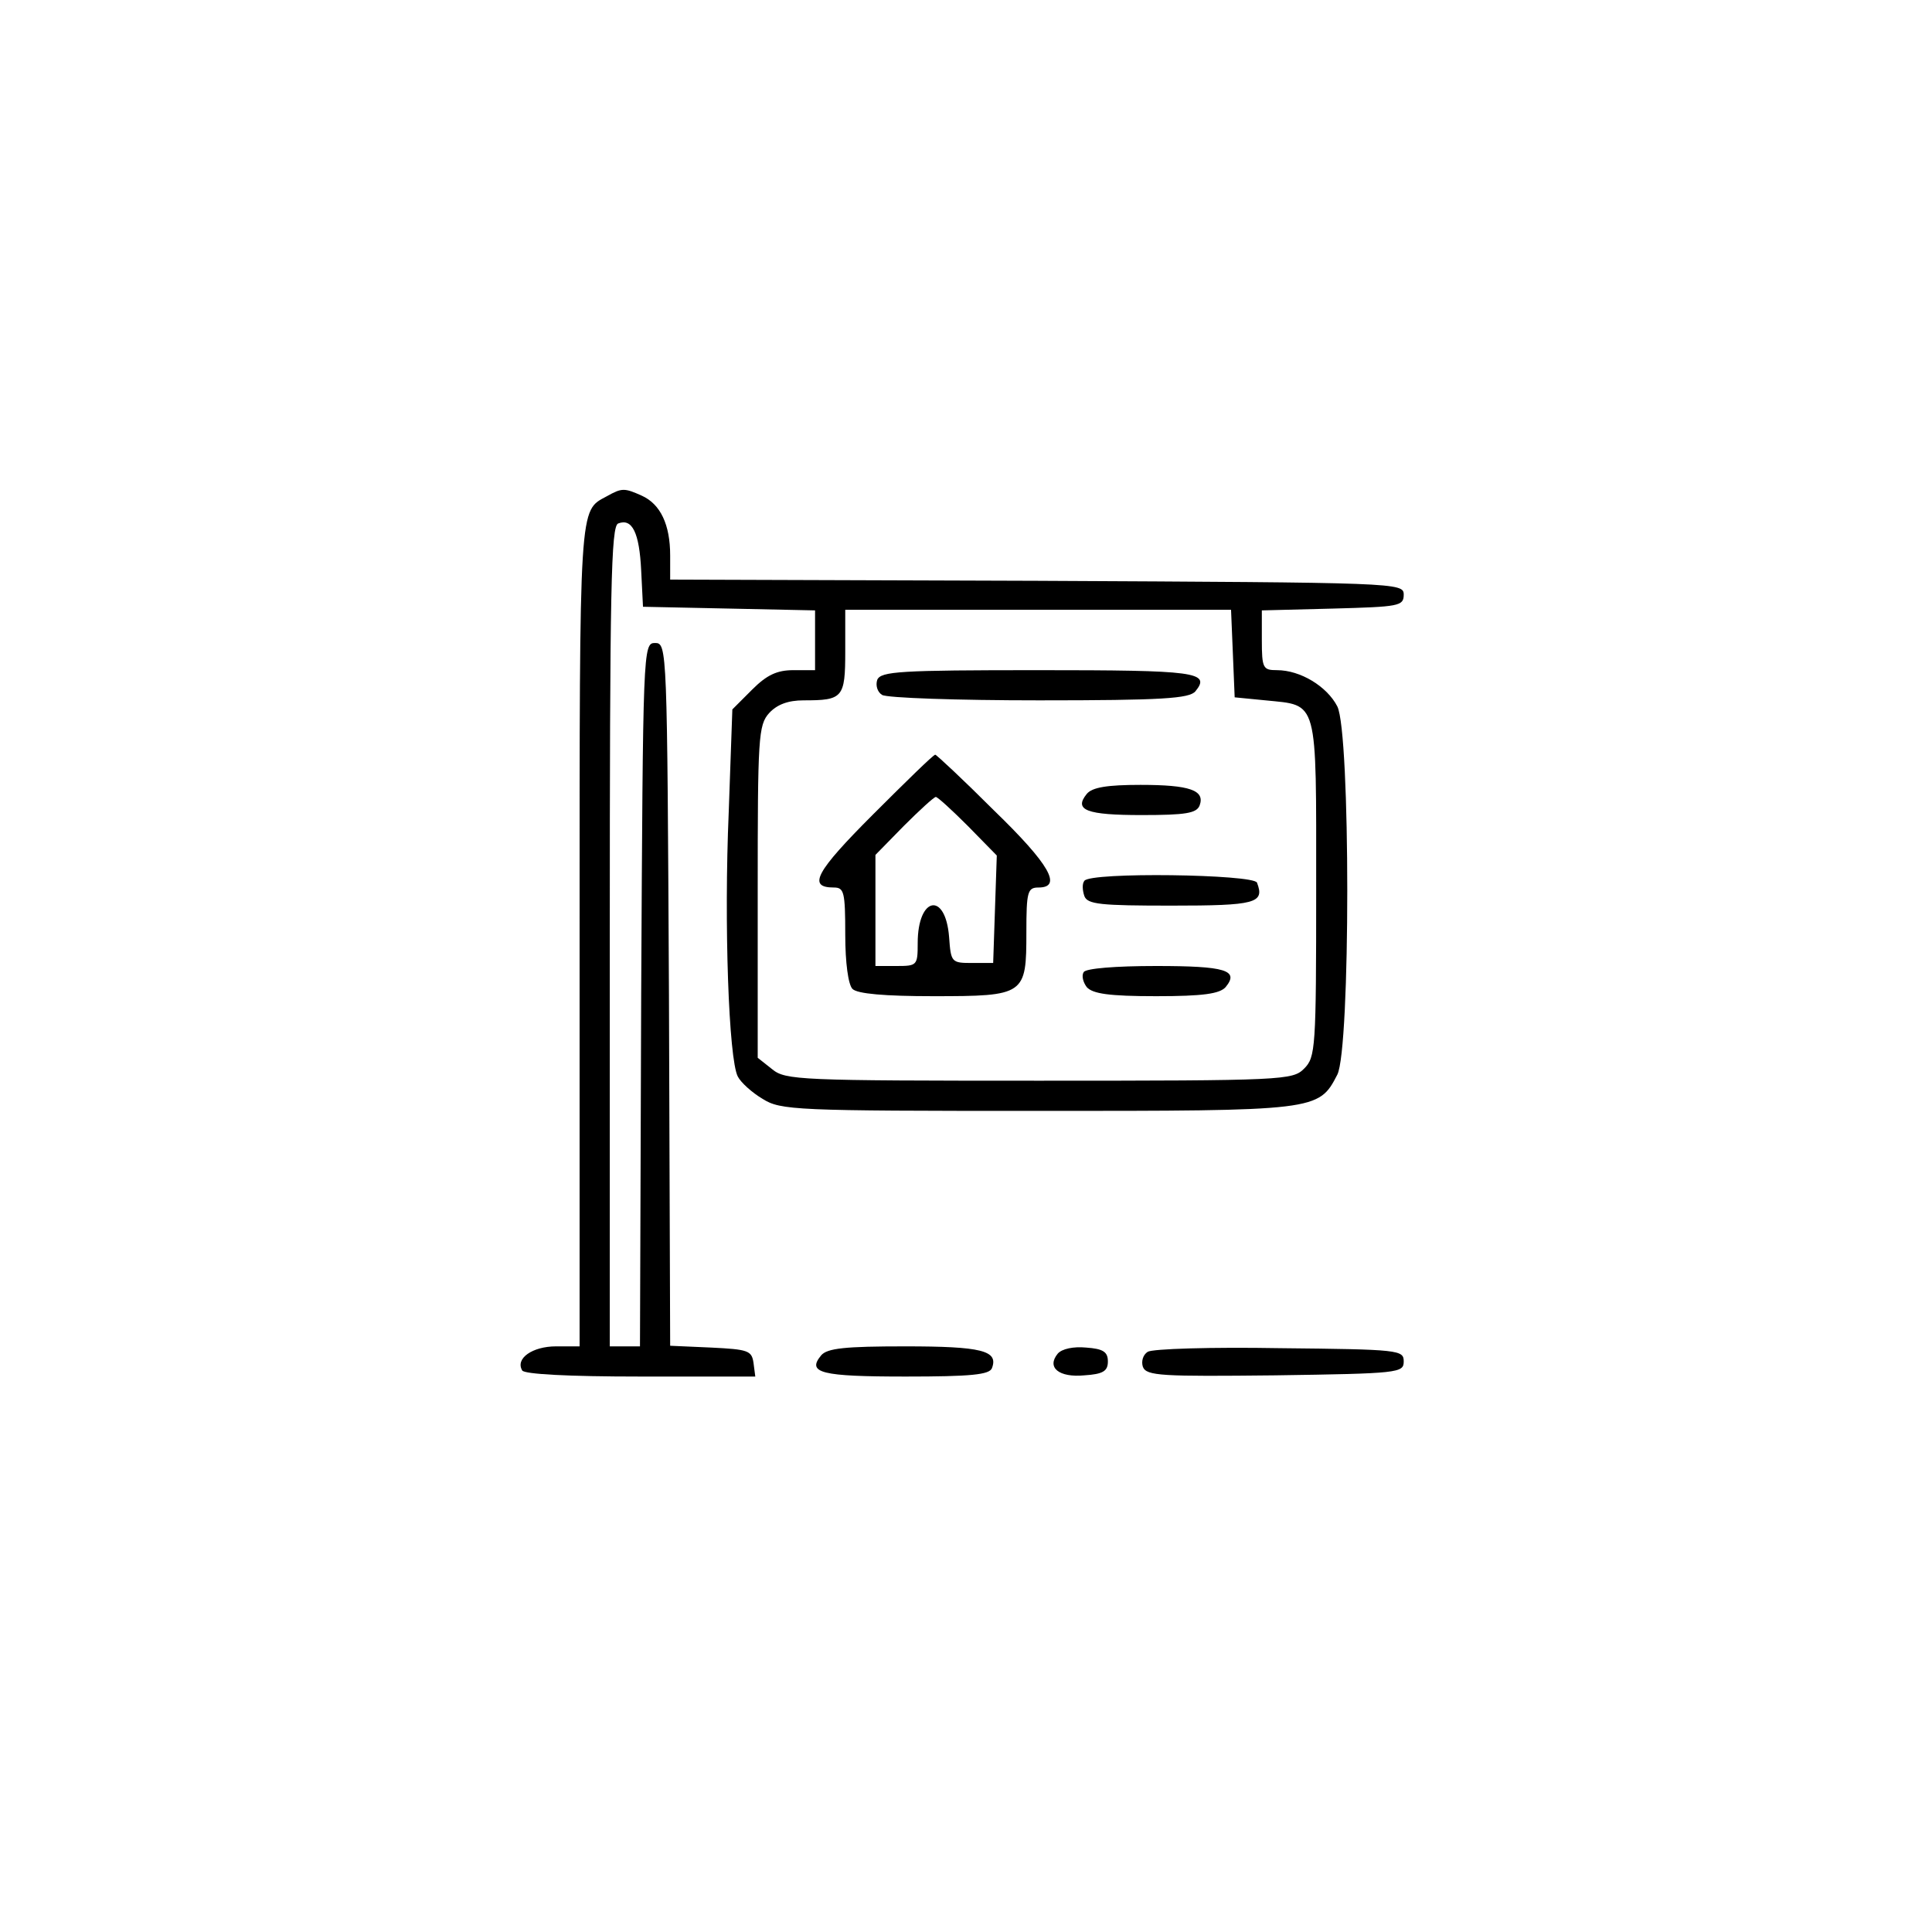 <?xml version="1.0" standalone="no"?>
<!DOCTYPE svg PUBLIC "-//W3C//DTD SVG 20010904//EN"
 "http://www.w3.org/TR/2001/REC-SVG-20010904/DTD/svg10.dtd">
<svg version="1.0" xmlns="http://www.w3.org/2000/svg"
 width="320pt" height="320pt" viewBox="0 0 320 320"
 preserveAspectRatio="xMidYMid meet">

<g transform="translate(0,320) scale(0.1,-0.1)"
fill="#000000" stroke="none">
<path d="M1005 2378 c-46 -25 -45 -5 -45 -725 l0 -683 -39 0 c-39 0 -68 -20
-56 -40 4 -6 75 -10 196 -10 l190 0 -3 23 c-3 20 -9 22 -70 25 l-68 3 -2 582
c-3 574 -3 582 -23 582 -20 0 -20 -8 -23 -582 l-2 -583 -25 0 -25 0 0 679 c0
579 2 680 14 684 23 9 35 -15 38 -78 l3 -60 143 -3 142 -3 0 -49 0 -50 -36 0
c-27 0 -44 -8 -68 -32 l-33 -33 -6 -170 c-8 -186 0 -409 15 -438 5 -10 24 -27
41 -37 30 -19 54 -20 455 -20 464 0 466 0 497 60 22 43 22 567 0 610 -17 33
-61 60 -100 60 -23 0 -25 3 -25 50 l0 49 118 3 c109 3 117 4 117 23 0 20 -8
20 -607 23 l-608 2 0 40 c0 51 -16 85 -47 99 -29 13 -33 13 -58 -1z m1037
-260 l3 -73 51 -5 c88 -9 84 6 84 -311 0 -266 -1 -280 -20 -299 -19 -19 -33
-20 -439 -20 -397 0 -420 1 -442 19 l-24 19 0 275 c0 256 1 276 19 296 13 14
31 21 57 21 65 0 69 4 69 81 l0 69 320 0 319 0 3 -72z"/>
<path d="M1453 2074 c-3 -9 0 -20 8 -25 8 -5 125 -9 260 -9 204 0 249 3 259
15 26 32 1 35 -261 35 -229 0 -260 -2 -266 -16z"/>
<path d="M1446 1851 c-95 -95 -109 -121 -65 -121 17 0 19 -7 19 -78 0 -47 5
-83 12 -90 8 -8 53 -12 134 -12 152 0 154 2 154 106 0 67 2 74 20 74 40 0 19
38 -74 128 -51 51 -95 92 -97 92 -3 0 -49 -45 -103 -99z m157 -19 l48 -49 -3
-89 -3 -89 -35 0 c-34 0 -35 1 -38 43 -6 76 -52 67 -52 -10 0 -37 -1 -38 -35
-38 l-35 0 0 92 0 92 47 48 c26 26 50 48 53 48 3 0 27 -22 53 -48z"/>
<path d="M1800 1885 c-22 -27 0 -35 91 -35 73 0 91 3 96 16 9 25 -16 34 -98
34 -55 0 -80 -4 -89 -15z"/>
<path d="M1796 1741 c-4 -5 -3 -16 0 -25 5 -14 27 -16 144 -16 140 0 155 4
142 38 -5 14 -277 18 -286 3z"/>
<path d="M1795 1590 c-4 -6 -1 -17 5 -25 10 -11 37 -15 115 -15 78 0 105 4
115 15 23 28 0 35 -115 35 -68 0 -116 -4 -120 -10z"/>
<path d="M1360 955 c-24 -29 0 -35 140 -35 108 0 139 3 143 14 11 29 -17 36
-144 36 -99 0 -129 -3 -139 -15z"/>
<path d="M1752 958 c-19 -23 2 -40 44 -36 31 2 39 7 39 23 0 16 -8 21 -36 23
-21 2 -40 -2 -47 -10z"/>
<path d="M1901 961 c-8 -5 -11 -16 -8 -25 6 -15 31 -16 219 -14 205 3 213 4
213 23 0 19 -7 20 -205 22 -113 2 -211 -1 -219 -6z"/>
</g>
</svg>
